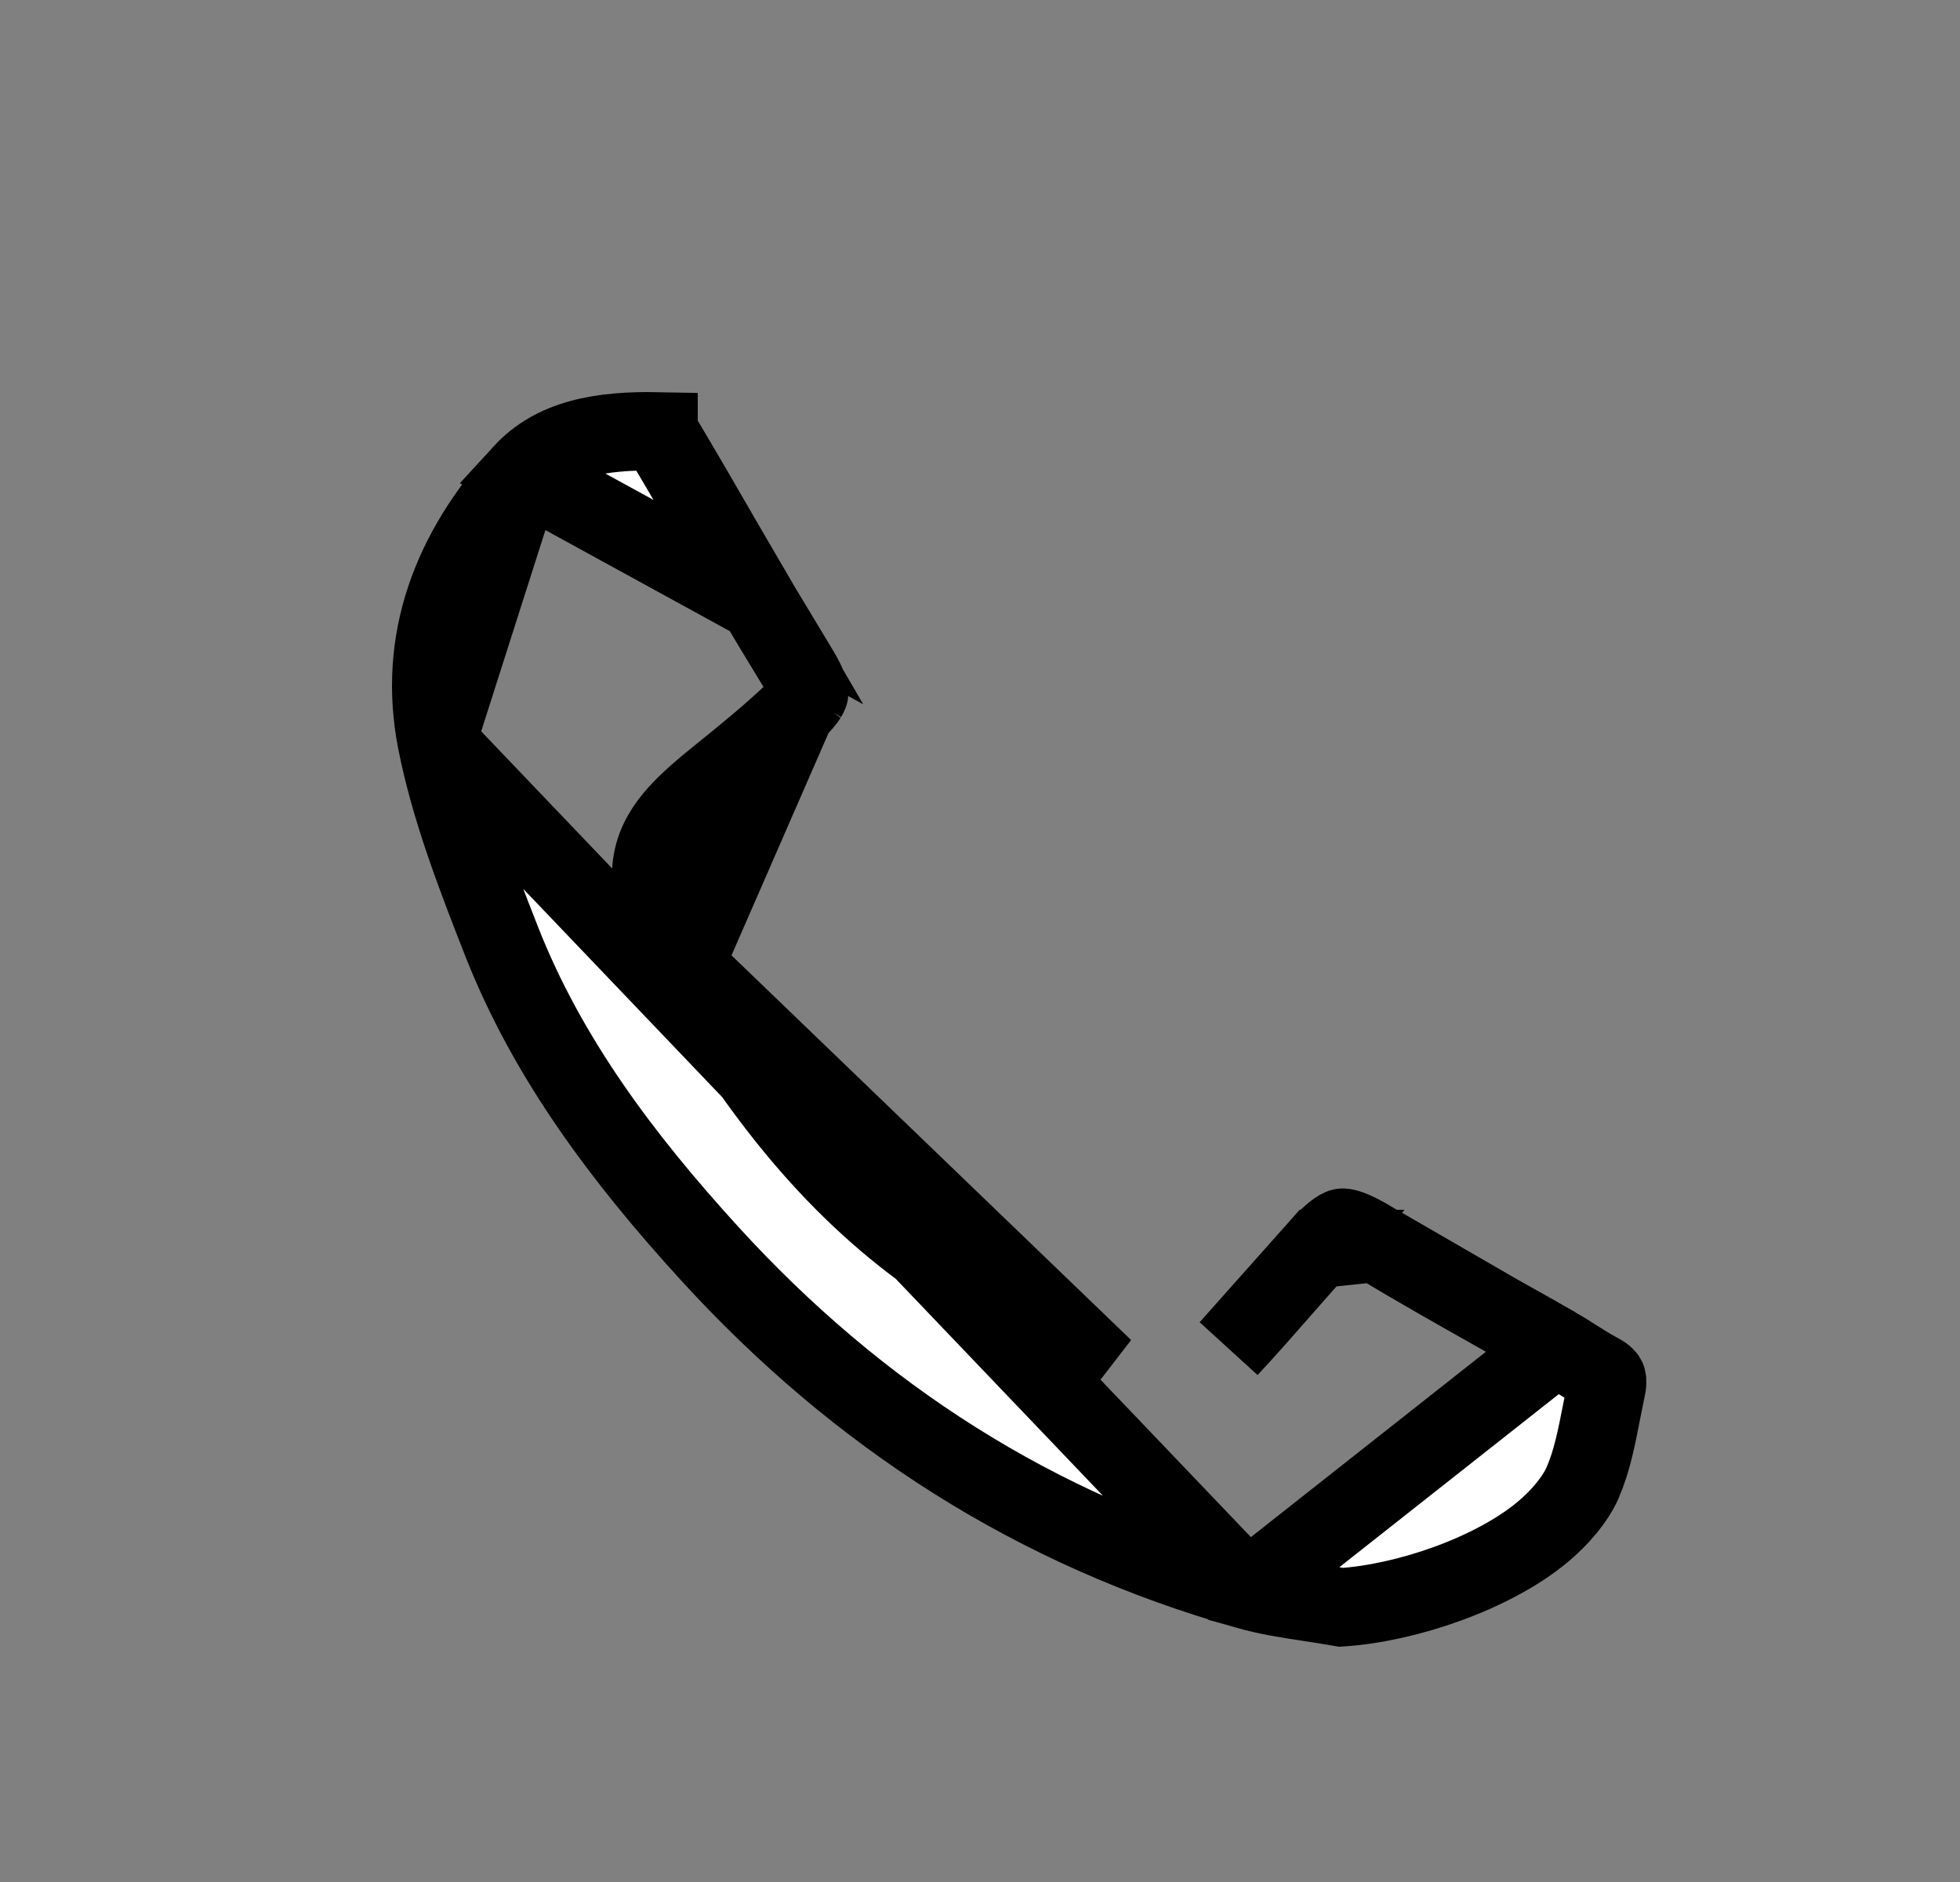 <svg width="25" height="24" viewBox="0 0 25 24" fill="none" xmlns="http://www.w3.org/2000/svg">
<rect x="0" y="0" width="25" height="24" fill="#808080" stroke="none"/>
<path d="M15.908 20.276L15.908 20.277C16.169 20.351 16.42 20.389 16.702 20.432C16.829 20.451 16.963 20.472 17.108 20.497C17.942 20.443 19.035 20.067 19.669 19.543L19.669 19.543C19.899 19.352 20.092 19.123 20.187 18.907C20.305 18.634 20.363 18.341 20.431 17.991C20.45 17.897 20.47 17.797 20.491 17.693L20.491 17.693C20.508 17.613 20.495 17.583 20.493 17.578C20.492 17.576 20.48 17.547 20.407 17.508L20.407 17.508C20.295 17.448 20.191 17.383 20.101 17.326C20.088 17.318 20.077 17.311 20.065 17.303C19.986 17.253 19.918 17.209 19.848 17.169L15.908 20.276ZM15.908 20.276C13.211 19.515 10.947 18.061 9.052 15.986C7.939 14.767 6.985 13.495 6.399 12.007C6.06 11.144 5.739 10.307 5.571 9.457L5.571 9.457M15.908 20.276L5.571 9.457M5.571 9.457C5.318 8.174 5.755 7.023 6.665 6.03L5.571 9.457ZM9.669 7.676L9.669 7.676C9.527 7.433 9.387 7.191 9.247 6.95C8.966 6.464 8.688 5.982 8.4 5.502C8.4 5.502 8.4 5.502 8.4 5.501C7.651 5.486 7.061 5.598 6.665 6.03L9.669 7.676ZM9.669 7.676C9.785 7.874 9.906 8.074 10.025 8.269C10.083 8.364 10.14 8.458 10.196 8.55L10.196 8.55M9.669 7.676L10.196 8.55M10.196 8.55C10.327 8.768 10.322 8.835 10.321 8.84M10.196 8.55L10.321 8.84M16.802 15.928L16.801 15.928C16.664 16.082 16.522 16.244 16.377 16.409C16.147 16.672 15.911 16.941 15.675 17.194L16.802 15.928ZM16.802 15.928C17.038 15.665 17.116 15.656 17.122 15.656L17.122 15.656C17.14 15.654 17.23 15.654 17.547 15.849L17.547 15.849M16.802 15.928L17.547 15.849M17.547 15.849C18.057 16.16 18.584 16.456 19.102 16.748M17.547 15.849L19.102 16.748M10.321 8.84C10.321 8.84 10.32 8.853 10.299 8.888M10.321 8.84L10.299 8.888M10.299 8.888C10.275 8.926 10.231 8.982 10.147 9.062L10.299 8.888ZM19.102 16.748C19.354 16.889 19.604 17.029 19.848 17.169L19.102 16.748ZM10.147 9.062C9.851 9.346 9.528 9.61 9.188 9.884C8.975 10.055 8.785 10.216 8.643 10.374C8.496 10.537 8.366 10.733 8.322 10.979C8.277 11.225 8.329 11.453 8.406 11.656C8.482 11.853 8.6 12.069 8.733 12.302L10.147 9.062ZM13.934 17.358C13.983 17.388 14.032 17.419 14.081 17.449L8.733 12.302C9.485 13.615 10.379 14.88 11.642 15.845C12.377 16.407 13.17 16.892 13.934 17.358Z" fill="white" stroke="black"/>
</svg>
